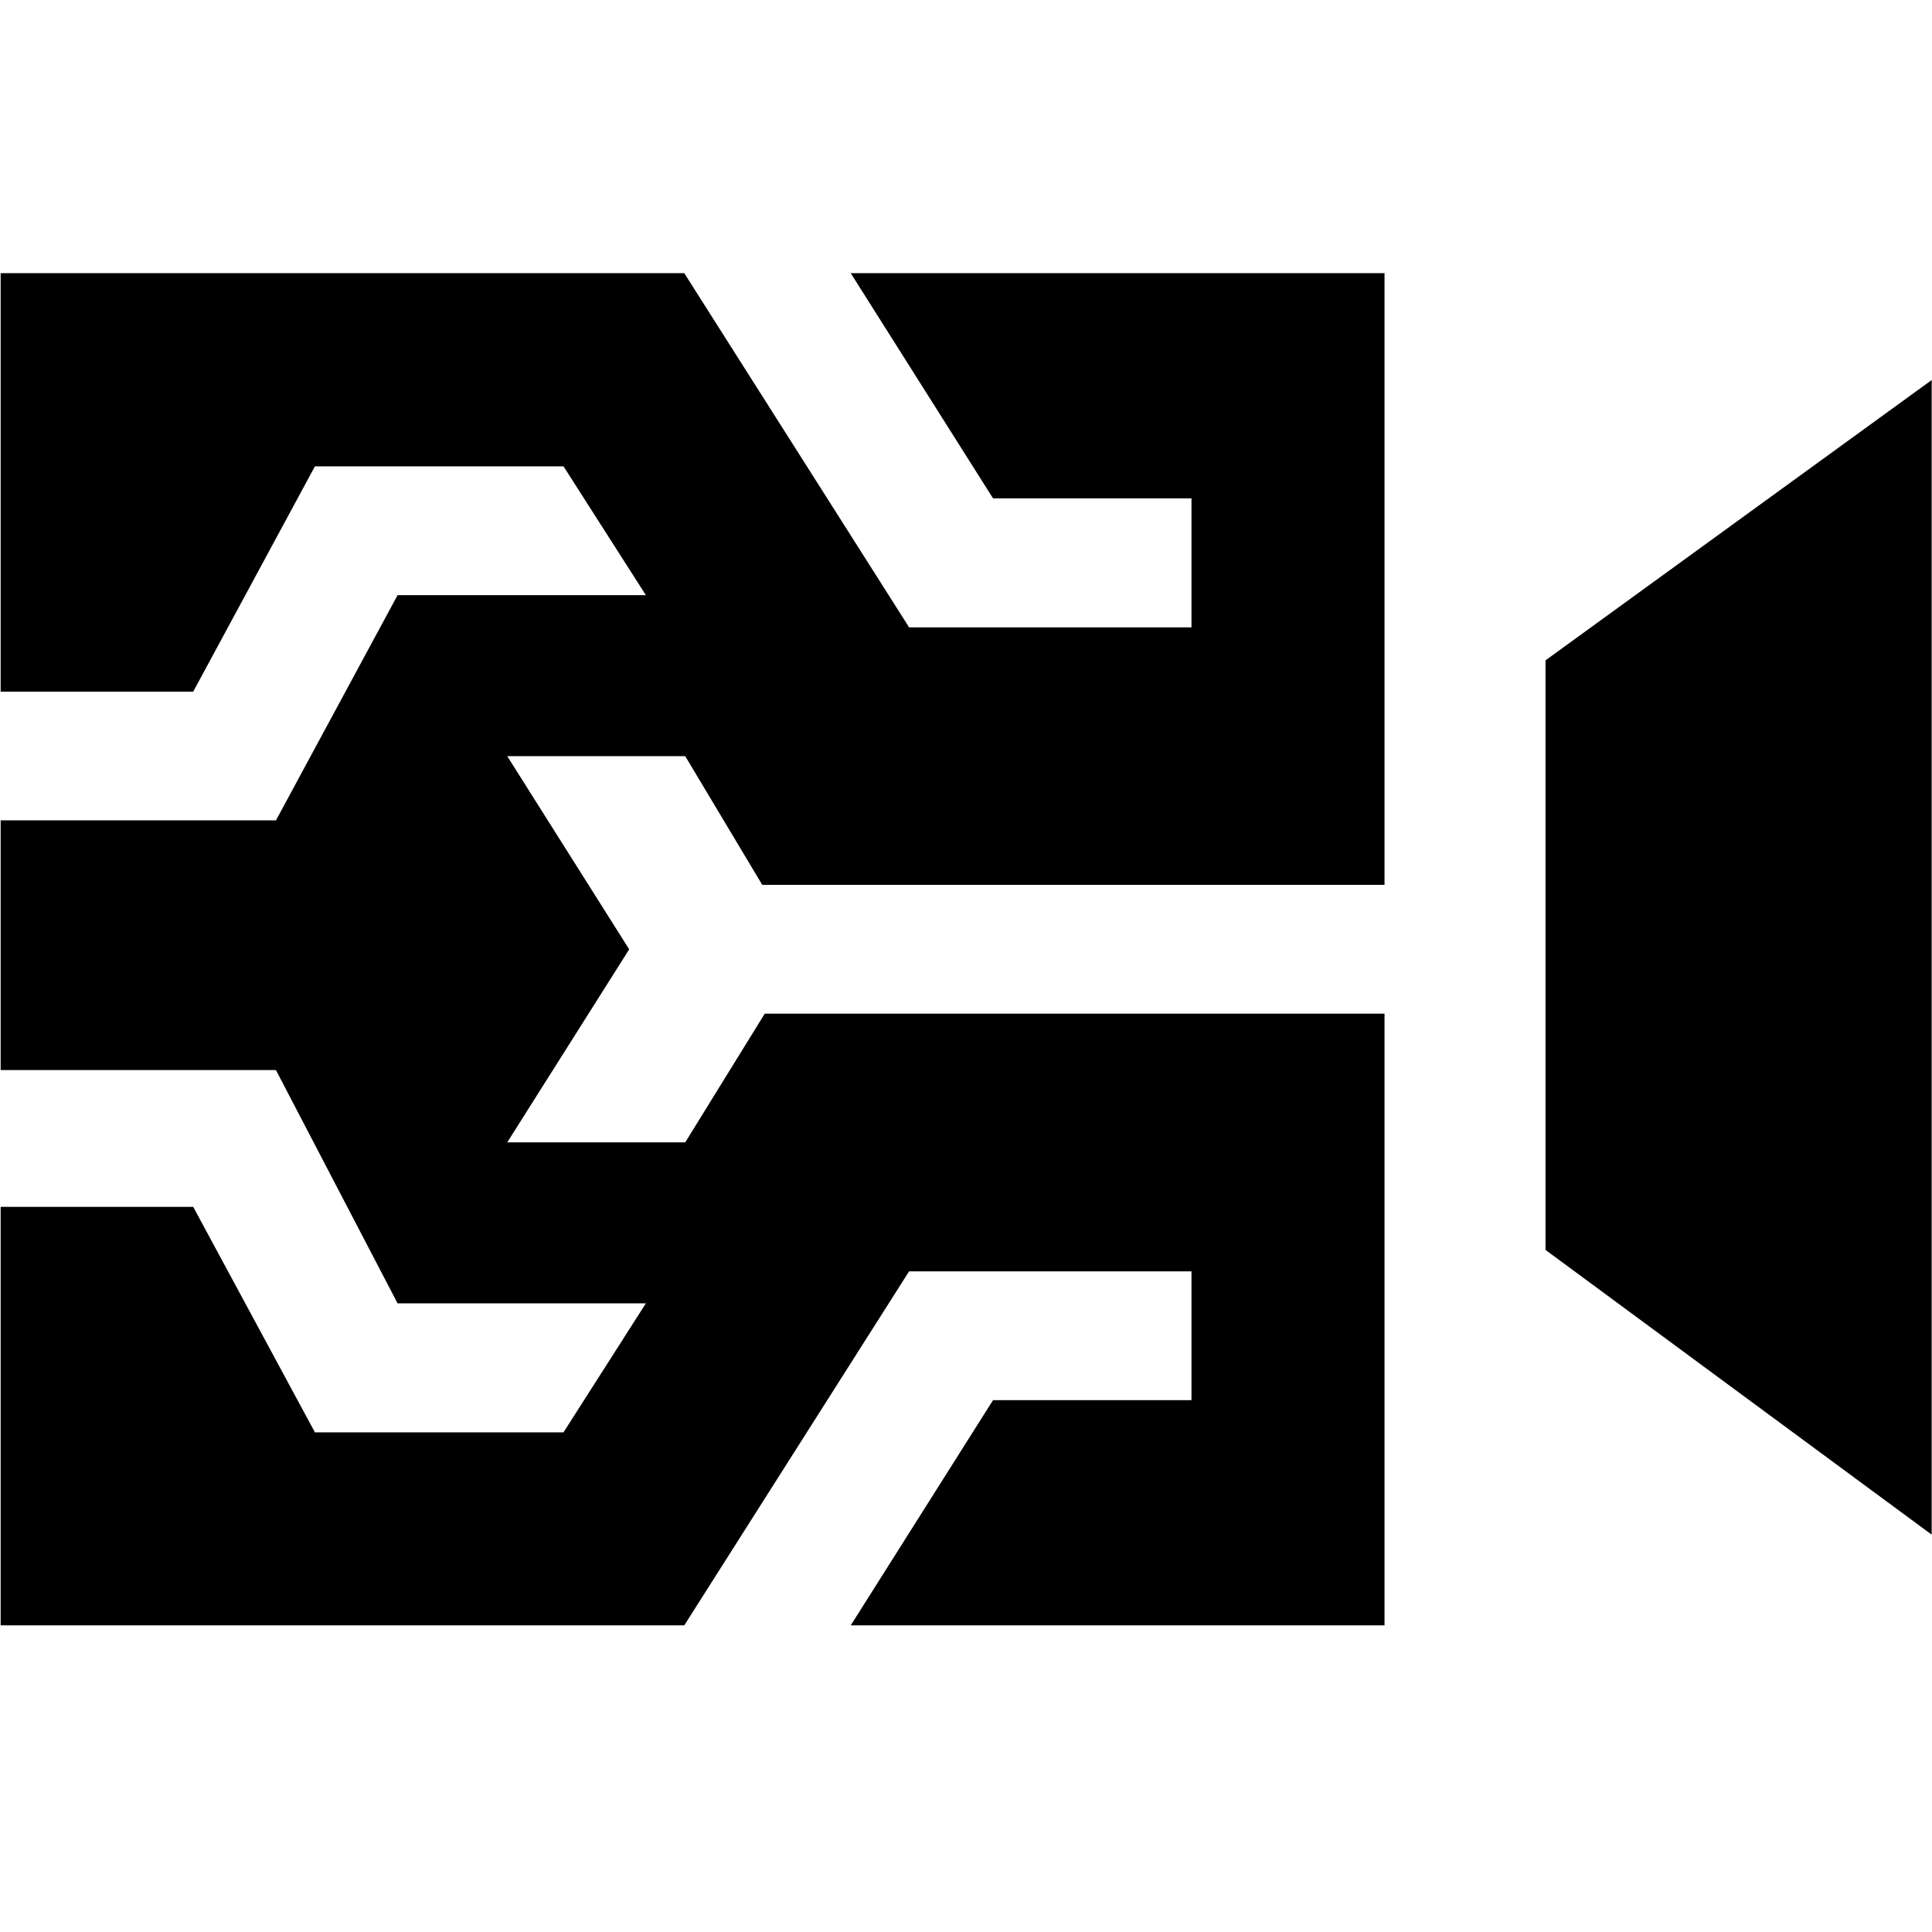 <?xml version="1.0" encoding="UTF-8" standalone="no"?>
<svg
   xmlns:dc="http://purl.org/dc/elements/1.1/"
   xmlns:cc="http://creativecommons.org/ns#"
   xmlns:rdf="http://www.w3.org/1999/02/22-rdf-syntax-ns#"
   xmlns:svg="http://www.w3.org/2000/svg"
   xmlns="http://www.w3.org/2000/svg"
   id="svg6"
   version="1.1"
   focusable="false"
   preserveAspectRatio="xMidYMid meet"
   fit=""
   width="100%"
   viewBox="0 0 24 24"
   height="100%"
   fill="currentColor">
  <defs
     id="defs10" />
  <path
     id="path2"
     d="M 0.008 3.393 L 0.008 8.592 L 2.4 8.592 L 3.912 5.793 L 7 5.793 L 8.023 7.393 L 4.939 7.393 L 3.428 10.191 L 0.008 10.191 L 0.008 13.293 L 3.428 13.293 L 4.939 16.191 L 8.023 16.191 L 7 17.793 L 3.912 17.793 L 2.4 14.992 L 0.008 14.992 L 0.008 20.191 L 8.5 20.191 L 11.293 15.793 L 14.801 15.793 L 14.801 17.393 L 12.336 17.393 L 10.568 20.191 L 17.199 20.191 L 17.199 12.592 L 9.5 12.592 L 8.512 14.191 L 6.301 14.191 L 7.816 11.793 L 6.301 9.393 L 8.512 9.393 L 9.469 10.992 L 17.199 10.992 L 17.199 3.393 L 10.568 3.393 L 12.336 6.191 L 14.801 6.191 L 14.801 7.793 L 11.293 7.793 L 8.5 3.393 L 0.008 3.393 z M 23.996 4.721 L 19.199 8.203 L 19.199 15.527 L 23.996 19.064 L 23.996 4.721 z " />
</svg>
